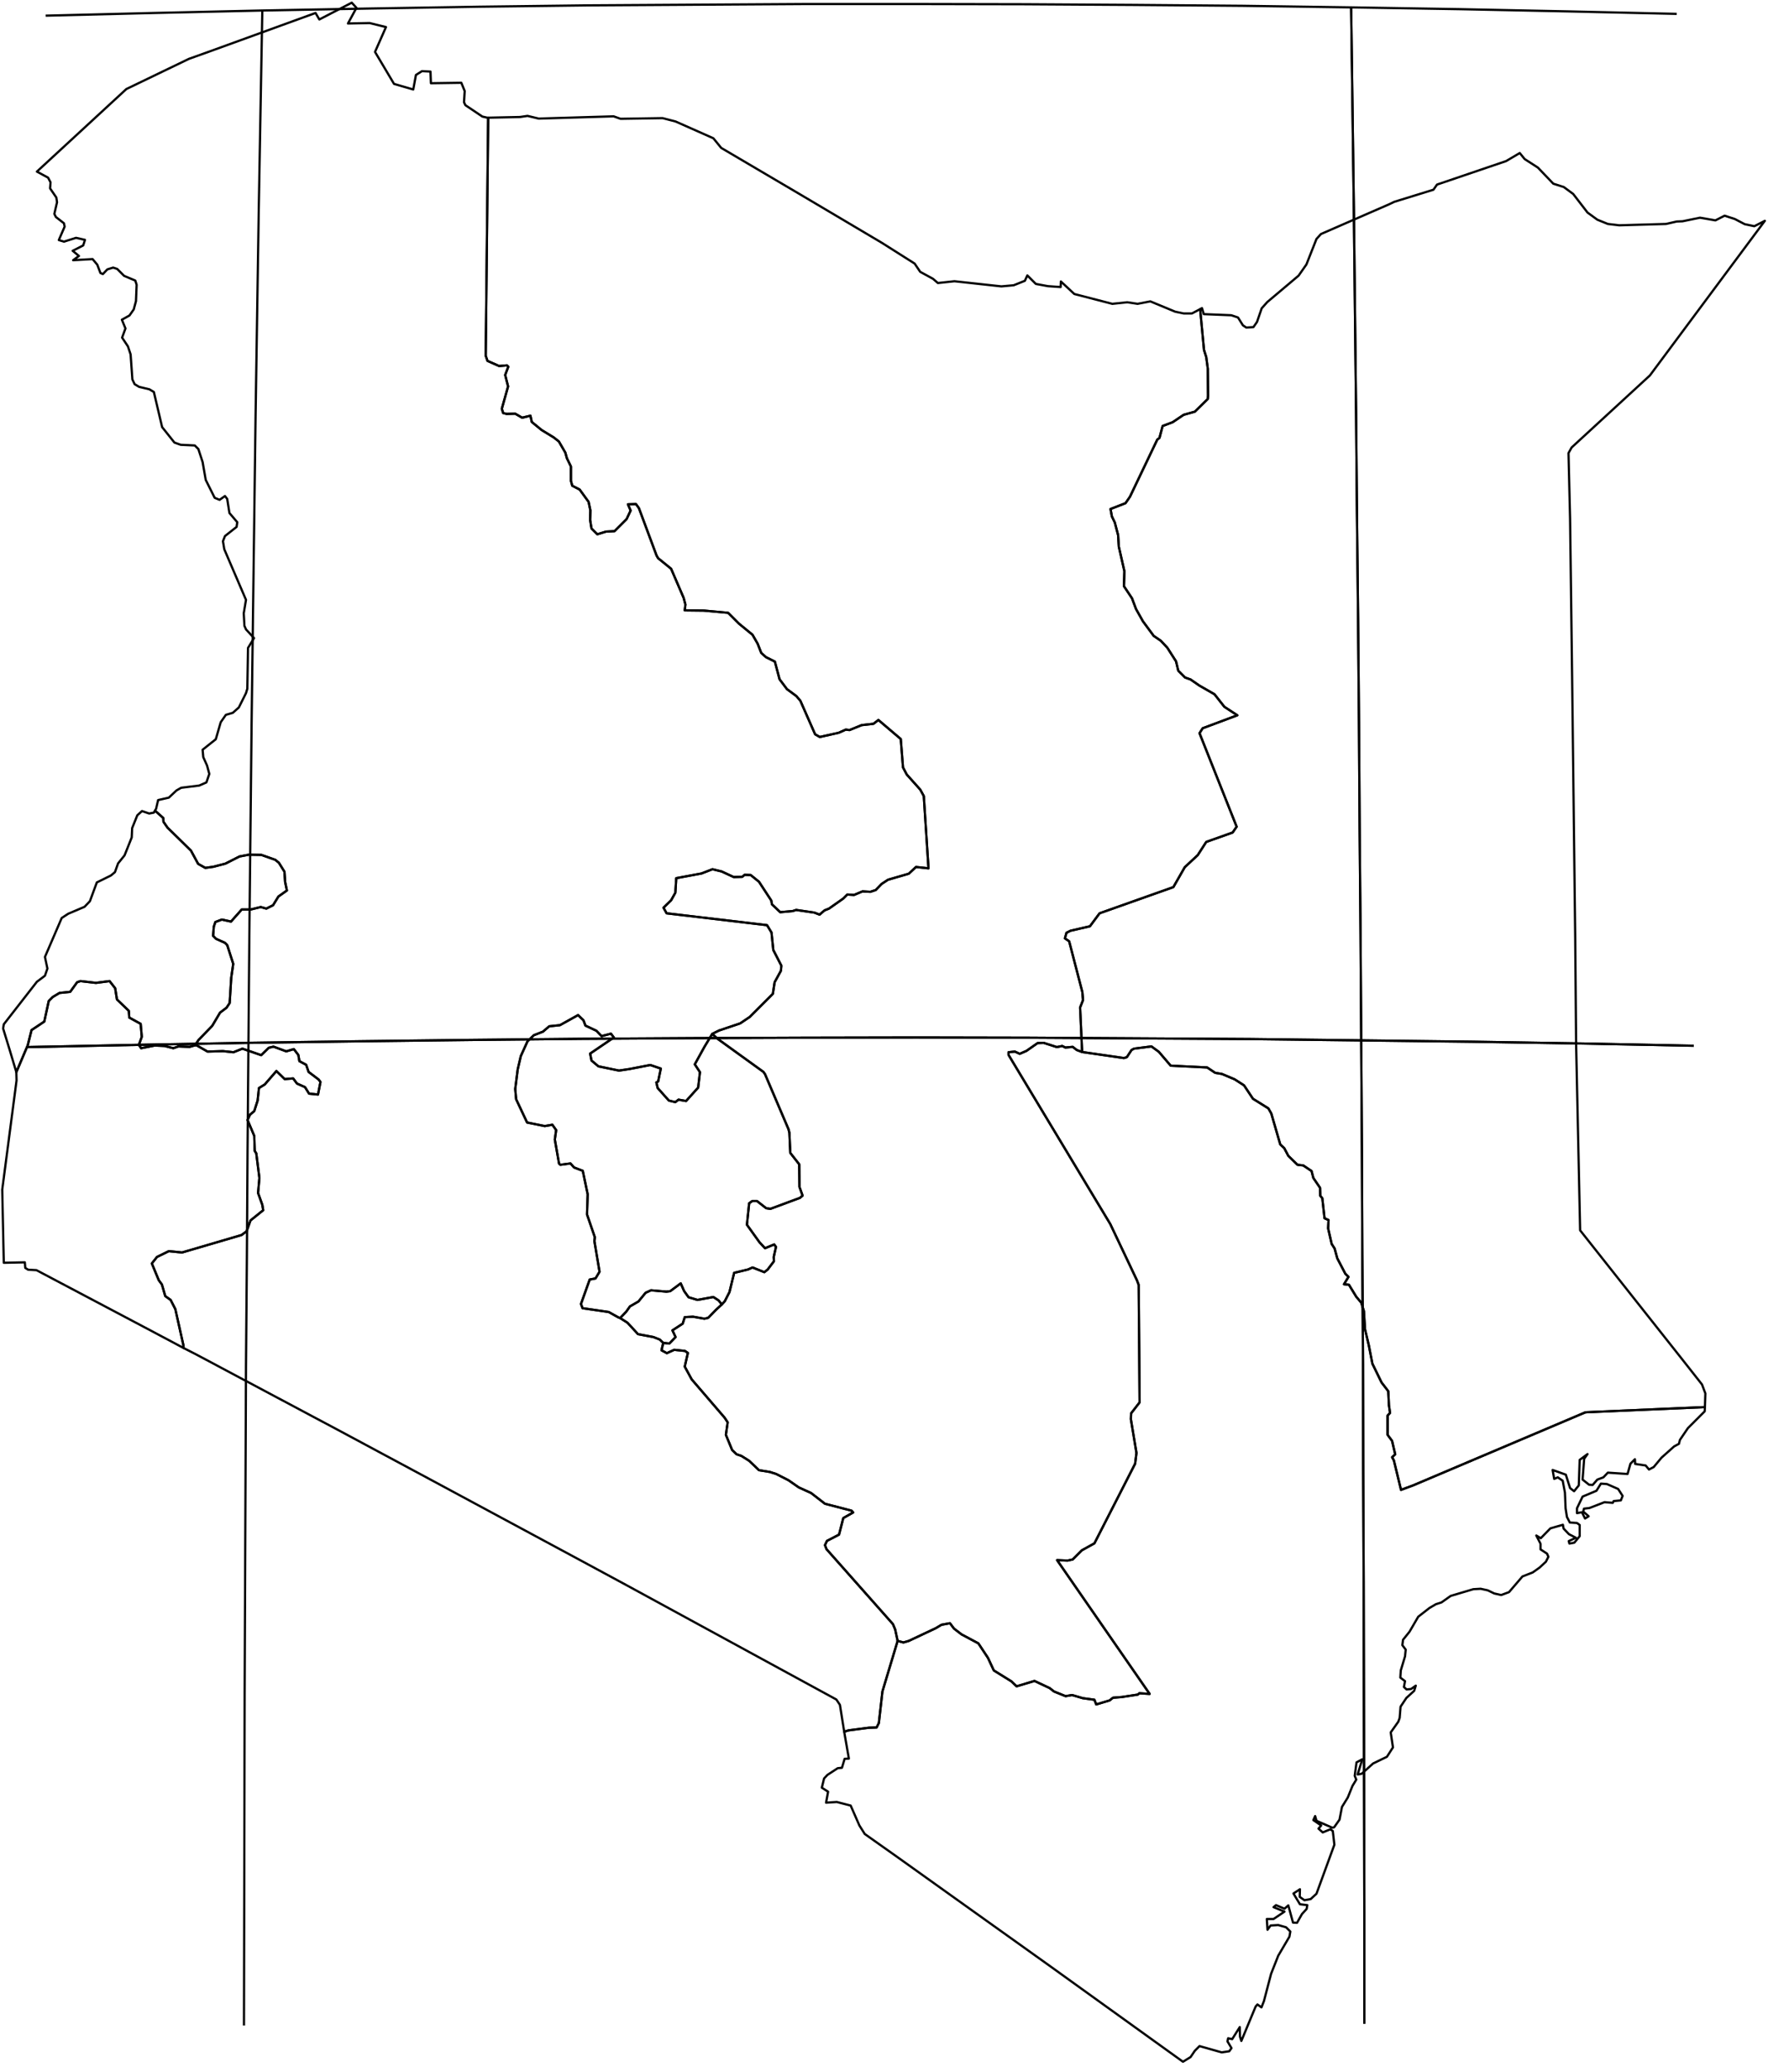 <?xml version="1.0" encoding="utf-8"?><!DOCTYPE svg  PUBLIC '-//W3C//DTD SVG 1.1//EN'  'http://www.w3.org/Graphics/SVG/1.1/DTD/svg11.dtd'><svg enable_background="new 0 0 800 926" height="926px" pretty_print="False" style="stroke-linejoin: round; stroke:#000; fill: none;" version="1.1" viewBox="0 0 800 926" width="800px" xmlns="http://www.w3.org/2000/svg" xmlns:xlink="http://www.w3.org/1999/xlink"><defs><style type="text/css"><![CDATA[path { fill-rule: evenodd; }]]></style></defs><g class="" id="ken"><path d="M725.6,668.6L723.6,665.5L718.6,663.3L715.9,663.1L713.9,666.3L707.7,668.9L705.2,674.1L705.2,676.3L707.4,675.9L708.8,678.7L710.4,677.7L708.0,675.6L708.3,674.3L710.8,674.0L717.5,671.4L721.2,671.7L721.6,670.9L724.8,670.6L725.6,668.6Z M401.4,733.4L394.6,756.0L393.0,770.1L392.0,772.1L388.6,772.2L379.4,773.4L377.5,774.0L379.6,786.0L377.7,786.1L376.5,790.1L374.6,790.3L370.0,793.3L368.5,794.9L367.5,799.0L370.3,800.8L369.4,805.7L374.2,805.4L380.4,807.0L384.3,815.9L386.7,819.7L400.7,829.6L469.2,878.5L529.0,921.5L532.4,919.4L534.3,916.6L536.4,914.5L546.3,917.3L549.7,916.8L550.7,915.4L548.9,912.4L549.2,911.0L551.0,911.4L554.4,906.0L554.5,910.3L555.1,912.2L561.5,896.8L562.3,895.9L564.1,897.2L565.2,894.4L568.4,882.2L571.6,874.1L576.6,865.6L577.0,863.3L575.1,861.4L571.6,860.4L568.2,860.6L566.8,862.5L566.5,857.7L569.5,857.7L574.4,854.4L569.5,852.4L570.6,851.5L574.4,853.1L576.1,851.6L578.2,859.3L580.0,859.4L582.2,855.5L584.3,853.2L584.6,851.5L581.3,851.1L578.4,846.3L581.3,844.4L581.2,847.8L583.3,849.3L586.1,848.8L588.7,846.4L596.7,824.5L596.0,818.4L594.9,817.6L591.5,819.0L589.6,817.3L590.8,815.9L587.3,813.5L588.1,811.7L588.7,813.8L595.8,816.9L596.6,816.7L599.0,813.3L600.1,807.6L602.7,803.4L604.8,798.2L606.5,795.4L605.8,793.7L606.6,787.7L609.2,786.3L607.1,793.1L608.9,792.8L614.0,788.2L620.2,785.2L622.9,781.0L621.9,774.3L625.3,769.5L625.9,767.8L626.3,762.8L628.9,758.9L632.4,755.7L633.1,753.4L631.0,754.9L629.0,755.1L627.8,754.0L628.3,751.4L626.2,749.8L626.4,746.6L628.3,740.3L628.6,737.3L627.1,735.3L627.4,732.9L630.3,729.3L634.2,722.6L639.2,718.7L642.1,717.0L644.6,716.2L648.7,713.3L658.8,710.3L662.1,710.1L665.3,710.8L668.2,712.2L671.3,712.9L674.8,711.6L680.8,704.6L685.4,702.8L688.5,700.6L691.3,698.0L692.4,695.8L691.8,694.4L688.9,692.5L688.9,690.0L687.0,686.3L689.0,687.5L693.3,683.1L698.9,681.5L699.2,683.2L701.6,685.7L704.7,687.3L701.5,688.8L701.8,689.9L704.0,689.5L706.4,686.6L706.4,681.6L705.2,680.7L702.0,680.5L700.7,678.0L700.1,674.2L699.8,667.1L698.8,661.8L696.6,660.3L695.0,661.0L694.3,657.0L700.2,659.1L702.1,665.1L703.9,666.5L706.0,663.9L706.4,652.5L709.9,649.9L708.4,652.0L707.7,661.3L710.6,663.6L712.2,663.7L714.3,661.3L717.0,660.3L719.0,658.2L727.8,658.8L729.1,654.2L731.1,652.2L731.2,654.3L735.9,655.0L737.4,656.8L739.5,655.7L743.0,651.5L748.6,646.5L750.8,645.3L751.2,643.6L754.8,638.3L762.3,630.8L762.4,628.9L709.5,631.2L708.8,631.3L631.9,663.9L626.5,665.9L623.3,652.7L622.5,651.3L623.9,650.0L622.5,644.0L620.5,641.3L620.5,632.7L621.6,631.5L621.1,628.1L620.8,621.8L617.8,617.9L613.7,609.5L612.1,601.3L610.4,594.1L609.9,586.0L608.7,582.2L606.5,579.6L603.2,574.2L601.0,574.0L603.0,570.7L601.6,569.3L598.0,562.4L596.8,558.0L595.5,556.0L593.9,549.0L594.1,545.3L592.3,544.5L591.3,535.5L590.4,534.5L590.3,530.9L587.3,526.5L586.5,523.4L582.8,520.9L580.2,520.6L576.1,516.6L574.3,513.2L572.5,511.5L568.5,497.7L567.2,495.4L560.3,491.1L556.3,485.1L552.1,482.4L546.4,480.0L543.4,479.5L539.8,477.1L523.5,476.3L518.2,470.1L514.9,467.7L507.1,468.7L506.0,469.3L503.9,472.5L502.6,472.9L483.9,470.2L481.5,469.3L479.7,467.9L476.4,468.2L475.0,467.5L472.6,468.0L466.7,466.1L464.0,466.2L459.0,469.7L456.0,471.0L453.8,470.0L451.0,470.3L451.0,471.5L496.5,547.1L508.4,572.2L509.2,574.3L509.6,626.8L505.8,631.7L505.7,634.3L508.2,649.4L507.6,654.2L489.4,689.8L483.8,692.9L479.7,697.0L477.4,697.5L472.7,697.3L514.1,757.1L509.5,756.8L508.8,757.4L501.6,758.5L497.7,758.8L496.2,760.0L490.2,761.8L489.4,759.7L484.2,759.0L479.4,757.6L476.5,758.1L471.3,756.0L469.4,754.5L462.6,751.3L454.6,753.7L452.3,751.5L444.4,746.6L441.8,741.0L437.5,734.5L430.0,730.5L426.6,727.9L424.8,725.5L421.0,726.2L418.5,727.7L406.4,733.4L404.0,734.1L401.4,733.4Z " data-name="Coast"/><path d="M277.3,589.1L280.0,586.3L281.7,583.9L285.5,581.7L288.7,577.8L291.1,576.7L298.0,577.3L299.7,577.1L304.4,573.6L305.9,577.0L307.9,579.8L311.9,581.0L319.0,579.7L321.3,581.2L322.8,583.0L324.1,581.6L326.2,577.5L328.3,568.9L334.5,567.4L336.5,566.5L341.8,568.6L343.3,567.4L346.1,563.7L346.0,561.8L347.0,557.3L346.2,556.2L342.1,557.9L339.6,555.2L334.0,547.4L335.0,537.8L336.4,536.8L338.5,536.8L342.6,540.0L344.5,540.3L357.7,535.4L358.9,534.4L357.5,530.5L357.4,520.4L353.4,515.3L353.0,506.3L352.6,504.7L342.1,480.1L341.4,479.1L320.9,464.3L318.5,462.1L315.0,467.9L310.7,475.7L313.0,479.2L312.2,486.1L306.8,492.1L303.4,491.5L302.0,492.6L299.1,491.9L294.1,486.3L293.5,483.8L294.3,483.4L295.5,477.6L290.8,476.0L281.5,477.8L276.8,478.5L267.6,476.6L264.5,474.0L263.9,470.9L274.5,463.7L273.2,462.0L269.0,463.1L266.7,460.7L261.8,458.4L260.9,456.0L258.5,453.7L250.4,458.2L245.6,458.7L242.8,461.1L238.7,462.7L235.9,465.4L232.9,472.0L231.5,478.0L230.4,486.7L230.8,491.3L235.7,501.7L243.6,503.3L247.0,502.7L248.7,505.1L248.1,509.3L250.0,520.1L250.6,520.6L255.1,520.0L256.7,521.8L260.6,523.3L262.8,533.8L262.5,542.8L266.0,553.0L265.8,554.7L268.1,568.4L266.3,571.4L263.7,571.9L259.8,582.8L260.5,584.7L272.2,586.4L276.5,588.8L277.3,589.1Z " data-name="Central"/><path d="M277.3,589.1L280.6,591.2L285.3,596.3L292.2,597.6L295.0,598.7L296.6,600.2L299.3,600.5L302.1,597.6L300.7,594.6L305.3,591.6L306.2,588.7L309.9,588.5L315.0,589.4L316.7,589.0L320.2,585.4L322.8,583.0L321.3,581.2L319.0,579.7L311.9,581.0L307.9,579.8L305.9,577.0L304.4,573.6L299.7,577.1L298.0,577.3L291.1,576.7L288.7,577.8L285.5,581.7L281.7,583.9L280.0,586.3L277.3,589.1Z " data-name="Nairobi"/><path d="M7.4,482.9L1.0,531.7L1.7,564.4L11.1,564.2L11.3,566.7L12.6,567.5L16.3,567.7L66.1,594.0L82.1,602.5L82.0,601.2L78.4,585.1L76.3,581.0L73.9,579.3L72.4,574.1L71.0,572.2L67.9,564.7L70.2,561.8L75.5,559.2L81.4,559.8L108.0,552.0L110.3,550.3L112.0,545.5L117.7,540.9L117.3,538.5L115.4,533.2L116.0,526.5L114.6,515.5L113.9,514.4L113.7,507.7L110.7,500.6L111.8,498.2L113.7,496.6L115.2,491.9L115.8,486.3L118.4,484.7L123.6,478.7L127.3,482.3L131.1,482.0L132.8,484.3L136.4,485.9L138.2,488.8L142.2,489.2L143.3,483.6L142.5,482.5L138.0,479.1L136.9,475.9L133.9,474.3L133.4,471.5L131.4,468.9L128.0,469.9L122.3,467.8L120.2,468.3L116.8,471.6L108.4,468.7L104.4,470.3L99.7,469.8L92.8,470.0L87.9,467.2L87.2,467.2L84.8,467.9L79.8,467.7L77.5,468.5L73.6,467.5L69.2,467.3L63.1,468.5L62.1,467.0L63.4,463.4L62.9,457.6L57.8,454.8L57.6,451.8L52.3,446.7L51.5,441.7L49.0,438.5L42.9,439.3L36.0,438.5L34.5,439.0L31.4,443.3L26.6,443.8L23.6,445.6L21.8,447.4L19.8,456.6L14.1,460.4L12.4,467.2L7.3,479.2L7.4,482.9Z " data-name="Nyanza"/><path d="M218.3,52.6L217.2,159.0L218.0,161.3L223.2,163.6L226.7,163.3L227.3,163.9L225.9,167.6L227.2,172.7L224.4,182.7L225.0,184.6L226.5,185.0L230.4,184.9L233.5,186.7L237.2,185.8L237.8,188.6L242.2,192.2L247.6,195.5L249.9,197.3L252.8,202.3L253.5,204.8L255.3,208.5L255.3,214.9L255.9,217.1L259.2,218.8L263.2,224.3L264.0,228.1L263.9,232.4L264.5,236.2L267.1,238.8L271.0,237.6L274.8,237.4L280.2,232.0L282.0,228.2L280.8,225.4L284.4,225.3L285.7,227.1L293.6,248.3L294.3,249.5L300.1,254.2L305.7,267.2L306.5,270.2L306.2,272.8L314.7,272.9L325.6,273.9L330.4,278.7L336.5,283.7L338.8,287.7L340.4,291.8L342.5,293.7L346.5,295.7L348.6,303.6L351.9,308.0L356.1,311.1L357.9,313.2L364.5,328.2L366.6,329.4L375.1,327.5L378.2,326.1L379.9,326.3L385.3,324.1L390.6,323.5L392.8,321.8L402.8,330.3L403.8,343.0L405.5,346.2L411.5,352.9L413.1,355.8L415.2,388.1L409.6,387.5L406.4,390.5L397.1,393.2L394.2,395.1L391.6,397.8L389.2,398.6L385.7,398.4L381.9,400.0L378.9,399.8L377.1,401.6L370.7,406.1L368.7,406.9L366.5,408.8L364.2,407.9L356.0,406.7L354.5,407.2L348.9,407.7L345.2,404.2L344.9,402.5L339.4,394.1L335.7,391.1L333.0,391.0L331.9,391.9L328.1,392.0L322.7,389.5L318.6,388.5L313.7,390.4L302.4,392.5L302.0,399.0L300.1,402.4L296.7,405.7L298.1,408.2L343.0,413.5L345.0,416.8L345.8,424.6L349.4,431.6L349.2,433.9L346.4,439.0L345.6,444.2L335.3,454.5L331.0,457.4L321.5,460.6L318.5,462.1L320.9,464.3L341.4,479.1L342.1,480.1L352.6,504.7L353.0,506.3L353.4,515.3L357.4,520.4L357.5,530.5L358.9,534.4L357.7,535.4L344.5,540.3L342.6,540.0L338.5,536.8L336.4,536.8L335.0,537.8L334.0,547.4L339.6,555.2L342.1,557.9L346.2,556.2L347.0,557.3L346.0,561.8L346.1,563.7L343.3,567.4L341.8,568.6L336.5,566.5L334.5,567.4L328.3,568.9L326.2,577.5L324.1,581.6L322.8,583.0L320.2,585.4L316.7,589.0L315.0,589.4L309.9,588.5L306.2,588.7L305.3,591.6L300.7,594.6L302.1,597.6L299.3,600.5L296.6,600.2L295.8,603.5L298.2,604.8L301.5,603.3L306.3,603.8L307.6,604.7L306.2,610.8L309.3,616.5L324.0,633.6L325.4,635.7L324.6,641.3L327.4,648.1L329.4,650.0L331.5,650.7L335.0,652.9L339.4,657.1L344.3,657.9L347.1,658.8L352.6,661.6L357.2,664.8L362.7,667.3L368.9,672.1L380.8,675.2L381.5,676.0L377.1,678.5L375.2,685.9L369.8,688.7L368.9,690.6L369.6,692.4L399.3,725.9L400.3,728.3L401.4,733.4L404.0,734.1L406.4,733.4L418.5,727.7L421.0,726.2L424.8,725.5L426.6,727.9L430.0,730.5L437.5,734.5L441.8,741.0L444.4,746.6L452.3,751.5L454.6,753.7L462.6,751.3L469.4,754.5L471.3,756.0L476.5,758.1L479.4,757.6L484.2,759.0L489.4,759.7L490.2,761.8L496.2,760.0L497.7,758.8L501.6,758.5L508.8,757.4L509.5,756.8L514.1,757.1L472.7,697.3L477.4,697.5L479.7,697.0L483.8,692.9L489.4,689.8L507.6,654.2L508.2,649.4L505.7,634.3L505.8,631.7L509.6,626.8L509.2,574.3L508.4,572.2L496.5,547.1L451.0,471.5L451.0,470.3L453.8,470.0L456.0,471.0L459.0,469.7L464.0,466.2L466.7,466.1L472.6,468.0L475.0,467.5L476.4,468.2L479.7,467.9L481.5,469.3L483.9,470.2L483.0,450.3L484.3,447.0L484.0,443.4L478.1,420.7L476.2,419.4L476.9,416.9L478.7,416.0L487.4,414.0L491.7,408.2L524.7,396.5L529.8,387.6L535.6,382.2L539.4,376.3L551.2,372.1L553.0,369.5L536.4,327.7L537.8,325.5L553.3,319.7L547.5,315.9L543.1,310.3L536.3,306.4L532.4,303.7L529.9,302.8L526.9,299.8L525.9,295.6L522.0,289.5L519.1,286.4L515.9,284.2L511.1,277.7L508.0,272.2L506.2,267.4L502.6,262.0L502.8,255.3L500.3,244.3L500.0,239.2L498.5,233.5L497.2,230.8L496.6,227.5L503.3,224.9L505.3,222.0L517.5,196.5L518.5,195.7L519.9,190.4L524.4,188.7L529.3,185.4L534.3,184.0L540.1,178.3L540.2,176.9L540.1,164.8L539.4,159.6L538.4,156.4L536.8,139.5L536.8,138.1L533.0,140.1L529.3,140.1L525.5,139.3L514.4,134.7L508.7,135.8L504.1,135.1L497.4,135.8L480.4,131.4L474.4,125.8L474.3,128.3L468.6,127.9L463.2,126.9L459.4,123.1L458.3,125.5L453.3,127.5L447.8,128.0L426.8,125.7L419.4,126.5L417.2,124.6L411.5,121.5L409.0,117.8L394.3,108.5L358.0,87.0L322.5,66.1L319.0,61.8L302.1,54.3L296.3,52.8L277.5,53.1L274.4,52.0L240.9,53.0L235.9,51.8L232.5,52.3L218.3,52.6Z " data-name="Eastern"/><path d="M69.3,362.3L73.0,365.6L73.1,367.3L74.9,369.9L85.4,380.2L88.6,386.1L91.8,387.9L95.4,387.4L100.8,386.0L107.1,382.8L111.3,382.0L116.9,382.1L123.1,384.3L124.7,385.6L127.2,389.6L127.5,394.2L128.3,398.0L124.5,400.7L122.1,404.6L119.1,406.1L116.6,405.4L112.1,406.5L108.1,406.5L103.3,411.9L99.2,411.0L96.3,412.1L95.6,414.2L95.3,418.3L96.6,419.6L100.6,421.4L101.6,422.4L104.3,430.8L103.4,437.0L102.7,448.3L101.3,450.4L98.4,452.6L94.9,458.5L88.8,464.8L87.2,467.2L87.9,467.2L92.8,470.0L99.7,469.8L104.4,470.3L108.4,468.7L116.8,471.6L120.2,468.3L122.3,467.8L128.0,469.9L131.4,468.9L133.4,471.5L133.9,474.3L136.9,475.9L138.0,479.1L142.5,482.5L143.3,483.6L142.2,489.2L138.2,488.8L136.4,485.9L132.8,484.3L131.1,482.0L127.3,482.3L123.6,478.7L118.4,484.7L115.8,486.3L115.2,491.9L113.7,496.6L111.8,498.2L110.7,500.6L113.7,507.7L113.9,514.4L114.6,515.5L116.0,526.5L115.4,533.2L117.3,538.5L117.7,540.9L112.0,545.5L110.3,550.3L108.0,552.0L81.4,559.8L75.5,559.2L70.2,561.8L67.9,564.7L71.0,572.2L72.4,574.1L73.9,579.3L76.3,581.0L78.4,585.1L82.0,601.2L82.1,602.5L87.4,605.2L151.3,639.2L194.0,662.1L258.3,696.7L279.8,708.3L374.0,759.6L375.6,762.0L377.3,772.7L377.5,774.0L379.4,773.4L388.6,772.2L392.0,772.1L393.0,770.1L394.6,756.0L401.4,733.4L400.3,728.3L399.3,725.9L369.6,692.4L368.9,690.6L369.8,688.7L375.2,685.9L377.1,678.5L381.5,676.0L380.8,675.2L368.9,672.1L362.7,667.3L357.2,664.8L352.6,661.6L347.1,658.8L344.3,657.9L339.4,657.1L335.0,652.9L331.5,650.7L329.4,650.0L327.4,648.1L324.6,641.3L325.4,635.7L324.0,633.6L309.3,616.5L306.2,610.8L307.6,604.7L306.3,603.8L301.5,603.3L298.2,604.8L295.8,603.5L296.6,600.2L295.0,598.7L292.2,597.6L285.3,596.3L280.6,591.2L277.3,589.1L276.5,588.8L272.2,586.4L260.5,584.7L259.8,582.8L263.7,571.9L266.3,571.4L268.1,568.4L265.8,554.7L266.0,553.0L262.5,542.8L262.8,533.8L260.6,523.3L256.7,521.8L255.1,520.0L250.6,520.6L250.0,520.1L248.1,509.3L248.7,505.1L247.0,502.7L243.6,503.3L235.7,501.7L230.8,491.3L230.4,486.7L231.5,478.0L232.9,472.0L235.9,465.4L238.7,462.7L242.8,461.1L245.6,458.7L250.4,458.2L258.5,453.7L260.9,456.0L261.8,458.4L266.7,460.7L269.0,463.1L273.2,462.0L274.5,463.7L263.9,470.9L264.5,474.0L267.6,476.6L276.8,478.5L281.5,477.8L290.8,476.0L295.5,477.6L294.3,483.4L293.5,483.8L294.1,486.3L299.1,491.9L302.0,492.6L303.4,491.5L306.8,492.1L312.2,486.1L313.0,479.2L310.7,475.7L315.0,467.9L318.5,462.1L321.5,460.6L331.0,457.4L335.3,454.5L345.6,444.2L346.4,439.0L349.2,433.9L349.4,431.6L345.8,424.6L345.0,416.8L343.0,413.5L298.1,408.2L296.7,405.7L300.1,402.4L302.0,399.0L302.4,392.5L313.7,390.4L318.6,388.5L322.7,389.5L328.1,392.0L331.9,391.9L333.0,391.0L335.7,391.1L339.4,394.1L344.9,402.5L345.2,404.2L348.9,407.7L354.5,407.2L356.0,406.7L364.2,407.9L366.5,408.8L368.7,406.9L370.7,406.1L377.1,401.6L378.9,399.8L381.9,400.0L385.7,398.4L389.2,398.6L391.6,397.8L394.2,395.1L397.1,393.2L406.4,390.5L409.6,387.5L415.2,388.1L413.1,355.8L411.5,352.9L405.5,346.2L403.8,343.0L402.8,330.3L392.8,321.8L390.6,323.5L385.3,324.1L379.9,326.3L378.2,326.1L375.1,327.5L366.6,329.4L364.5,328.2L357.9,313.2L356.1,311.1L351.9,308.0L348.6,303.6L346.5,295.7L342.5,293.7L340.4,291.8L338.8,287.7L336.5,283.7L330.4,278.7L325.6,273.9L314.7,272.9L306.2,272.8L306.5,270.2L305.7,267.2L300.1,254.2L294.3,249.5L293.6,248.3L285.7,227.1L284.4,225.3L280.8,225.4L282.0,228.2L280.2,232.0L274.8,237.4L271.0,237.6L267.1,238.8L264.5,236.2L263.9,232.4L264.0,228.1L263.2,224.3L259.2,218.8L255.9,217.1L255.3,214.9L255.3,208.5L253.5,204.8L252.8,202.3L249.9,197.3L247.6,195.5L242.2,192.2L237.8,188.6L237.2,185.8L233.5,186.7L230.4,184.9L226.5,185.0L225.0,184.6L224.4,182.7L227.2,172.7L225.9,167.6L227.3,163.9L226.7,163.3L223.2,163.6L218.0,161.3L217.2,159.0L218.3,52.6L217.9,52.6L215.7,52.1L208.1,47.0L207.5,45.7L207.8,40.7L206.3,37.0L192.7,37.2L192.5,32.0L188.7,31.8L186.0,33.5L184.8,40.0L176.2,37.5L167.7,23.2L172.6,12.1L165.3,10.3L155.6,10.5L159.4,3.5L157.3,1.2L142.8,8.7L141.1,5.8L94.0,22.9L84.5,26.3L56.5,39.8L16.5,76.7L21.5,79.4L22.6,81.5L22.4,84.2L25.2,88.3L25.5,90.4L24.3,95.6L25.0,97.0L28.6,99.8L28.9,101.3L26.3,107.3L28.6,108.0L34.0,106.3L38.0,107.2L37.2,109.7L32.5,112.1L35.3,114.4L32.7,116.3L41.4,115.8L43.5,118.3L44.9,122.0L46.0,122.5L48.0,120.4L50.6,119.6L52.4,120.2L55.5,123.3L60.5,125.4L61.1,127.3L60.8,134.6L59.8,138.3L57.9,141.0L54.5,142.9L56.1,146.8L54.6,150.9L57.2,154.8L58.4,158.4L59.2,169.6L60.2,171.7L62.2,172.9L66.8,174.0L68.8,175.2L72.5,190.9L78.0,197.8L80.8,198.8L87.1,199.1L88.7,200.7L90.6,206.5L92.0,214.5L96.0,222.5L98.2,223.4L100.6,221.7L101.6,223.0L102.6,229.3L106.1,233.4L105.8,235.5L100.6,239.6L99.7,241.9L100.3,245.5L110.0,268.1L109.0,274.1L109.3,279.7L110.0,281.3L113.6,285.2L110.9,289.6L110.6,307.8L110.0,309.8L106.8,316.2L104.1,318.6L101.0,319.5L98.7,322.8L96.5,330.4L90.6,335.1L90.9,338.4L92.6,342.2L93.6,345.9L92.3,349.7L89.1,351.1L81.0,352.1L78.9,353.3L75.5,356.5L70.7,357.6L69.8,361.5L69.3,362.3Z " data-name="Rift Valley"/><path d="M68.8,363.2L66.7,363.6L63.5,362.5L61.4,364.4L59.1,370.1L58.9,374.3L55.7,382.3L52.8,385.9L51.4,389.8L49.6,391.3L43.3,394.4L40.2,402.8L37.8,405.3L30.5,408.4L27.6,410.3L20.1,427.7L21.2,432.9L20.1,436.1L16.5,438.8L1.7,457.8L1.4,459.7L4.4,469.5L7.3,479.2L12.4,467.2L14.1,460.4L19.8,456.6L21.8,447.4L23.6,445.6L26.6,443.8L31.4,443.3L34.5,439.0L36.0,438.5L42.9,439.3L49.0,438.5L51.5,441.7L52.3,446.7L57.6,451.8L57.8,454.8L62.9,457.6L63.4,463.4L62.1,467.0L63.1,468.5L69.2,467.3L73.6,467.5L77.5,468.5L79.8,467.7L84.8,467.9L87.2,467.2L88.8,464.8L94.9,458.5L98.4,452.6L101.3,450.4L102.7,448.3L103.4,437.0L104.3,430.8L101.6,422.4L100.6,421.4L96.6,419.6L95.3,418.3L95.6,414.2L96.3,412.1L99.2,411.0L103.3,411.9L108.1,406.5L112.1,406.5L116.6,405.4L119.1,406.1L122.1,404.6L124.5,400.7L128.3,398.0L127.5,394.2L127.2,389.6L124.7,385.6L123.1,384.3L116.9,382.1L111.3,382.0L107.1,382.8L100.8,386.0L95.4,387.4L91.8,387.9L88.6,386.1L85.4,380.2L74.9,369.9L73.1,367.3L73.0,365.6L69.3,362.3L68.8,363.2Z " data-name="Western"/><path d="M536.8,138.1L536.8,139.5L538.4,156.4L539.4,159.6L540.1,164.8L540.2,176.9L540.1,178.3L534.3,184.0L529.3,185.4L524.4,188.7L519.9,190.4L518.5,195.7L517.5,196.5L505.3,222.0L503.3,224.9L496.6,227.5L497.2,230.8L498.5,233.5L500.0,239.2L500.3,244.3L502.8,255.3L502.6,262.0L506.2,267.4L508.0,272.2L511.1,277.7L515.9,284.2L519.1,286.4L522.0,289.5L525.9,295.6L526.9,299.8L529.9,302.8L532.4,303.7L536.3,306.4L543.1,310.3L547.5,315.9L553.3,319.7L537.8,325.5L536.4,327.7L553.0,369.5L551.2,372.1L539.4,376.3L535.6,382.2L529.8,387.6L524.7,396.5L491.7,408.2L487.4,414.0L478.7,416.0L476.9,416.9L476.2,419.4L478.1,420.7L484.0,443.4L484.3,447.0L483.0,450.3L483.9,470.2L502.6,472.9L503.9,472.5L506.0,469.3L507.1,468.7L514.9,467.7L518.2,470.1L523.5,476.3L539.8,477.1L543.4,479.5L546.4,480.0L552.1,482.4L556.3,485.1L560.3,491.1L567.2,495.4L568.5,497.7L572.5,511.5L574.3,513.2L576.1,516.6L580.2,520.6L582.8,520.9L586.5,523.4L587.3,526.5L590.3,530.9L590.4,534.5L591.3,535.5L592.3,544.5L594.1,545.3L593.9,549.0L595.5,556.0L596.8,558.0L598.0,562.4L601.6,569.3L603.0,570.7L601.0,574.0L603.2,574.2L606.5,579.6L608.7,582.2L609.9,586.0L610.4,594.1L612.1,601.3L613.7,609.5L617.8,617.9L620.8,621.8L621.1,628.1L621.6,631.5L620.5,632.7L620.5,641.3L622.5,644.0L623.9,650.0L622.5,651.3L623.3,652.7L626.5,665.9L631.9,663.9L708.8,631.3L709.5,631.2L762.4,628.9L762.6,622.8L761.1,618.8L752.2,607.5L706.6,549.9L704.8,466.6L704.4,419.1L703.0,301.4L702.1,231.7L701.4,202.5L702.8,200.0L737.8,167.8L789.2,98.7L784.5,101.1L780.2,100.2L775.8,97.9L771.2,96.4L767.1,98.5L760.2,97.3L752.4,98.9L749.8,99.0L745.0,100.1L724.1,100.7L719.0,100.1L714.3,98.2L709.9,95.0L703.5,86.7L699.3,83.6L694.6,82.1L687.7,74.9L681.8,71.1L679.6,68.4L673.5,72.0L642.6,82.5L641.0,84.8L623.5,90.2L621.2,91.3L590.7,104.6L588.7,106.8L584.2,118.2L580.7,123.2L566.7,135.0L564.2,137.8L562.1,143.9L560.5,146.2L557.3,146.4L555.8,145.4L553.6,141.9L550.6,140.9L538.3,140.4L537.5,137.7L536.8,138.1Z " data-name="North-Eastern"/></g><g class="" id="graticule"><path d="M12.1,468.0L61.6,467.0L111.1,466.1L160.7,465.4L210.4,464.8L260.1,464.3L309.9,464.0L359.7,463.8L409.6,463.7L459.4,463.8L509.2,464.1L559.0,464.4L608.7,465.0L658.4,465.6L707.9,466.4L757.4,467.4 "/><path d="M20.4,7.0L68.8,5.8L117.3,4.7L165.8,3.8L214.4,3.0L263.1,2.4L311.9,2.1L360.6,1.8L409.4,1.8L458.1,1.9L506.9,2.2L555.6,2.6L604.2,3.3L652.8,4.1L701.4,5.1L749.8,6.2 "/><path d="M109.1,905.3L109.2,855.7L109.3,806.3L109.4,757.0L109.6,708.0L109.8,659.1L110.0,610.5L110.4,562.1L110.7,514.0L111.1,466.1L111.5,418.5L112.0,371.2L112.5,324.2L113.1,277.5L113.7,231.2L114.3,185.1L115.0,139.5L115.7,94.2L116.5,49.2L117.3,4.7 "/><path d="M610.1,904.5L610.1,854.8L610.0,805.4L609.9,756.1L609.8,707.0L609.6,658.1L609.5,609.5L609.2,561.0L609.0,512.9L608.7,465.0L608.4,417.3L608.0,370.0L607.7,323.0L607.3,276.3L606.8,229.9L606.4,183.8L605.9,138.1L605.4,92.8L604.8,47.9L604.2,3.3 "/></g><g class="" id="graticule_1"><path d="M12.1,468.0L61.6,467.0L111.1,466.1L160.7,465.4L210.4,464.8L260.1,464.3L309.9,464.0L359.7,463.8L409.6,463.7L459.4,463.8L509.2,464.1L559.0,464.4L608.7,465.0L658.4,465.6L707.9,466.4L757.4,467.4 "/><path d="M610.1,904.5L610.1,854.8L610.0,805.4L609.9,756.1L609.8,707.0L609.6,658.1L609.5,609.5L609.2,561.0L609.0,512.9L608.7,465.0L608.4,417.3L608.0,370.0L607.7,323.0L607.3,276.3L606.8,229.9L606.4,183.8L605.9,138.1L605.4,92.8L604.8,47.9L604.2,3.3 "/></g></svg>